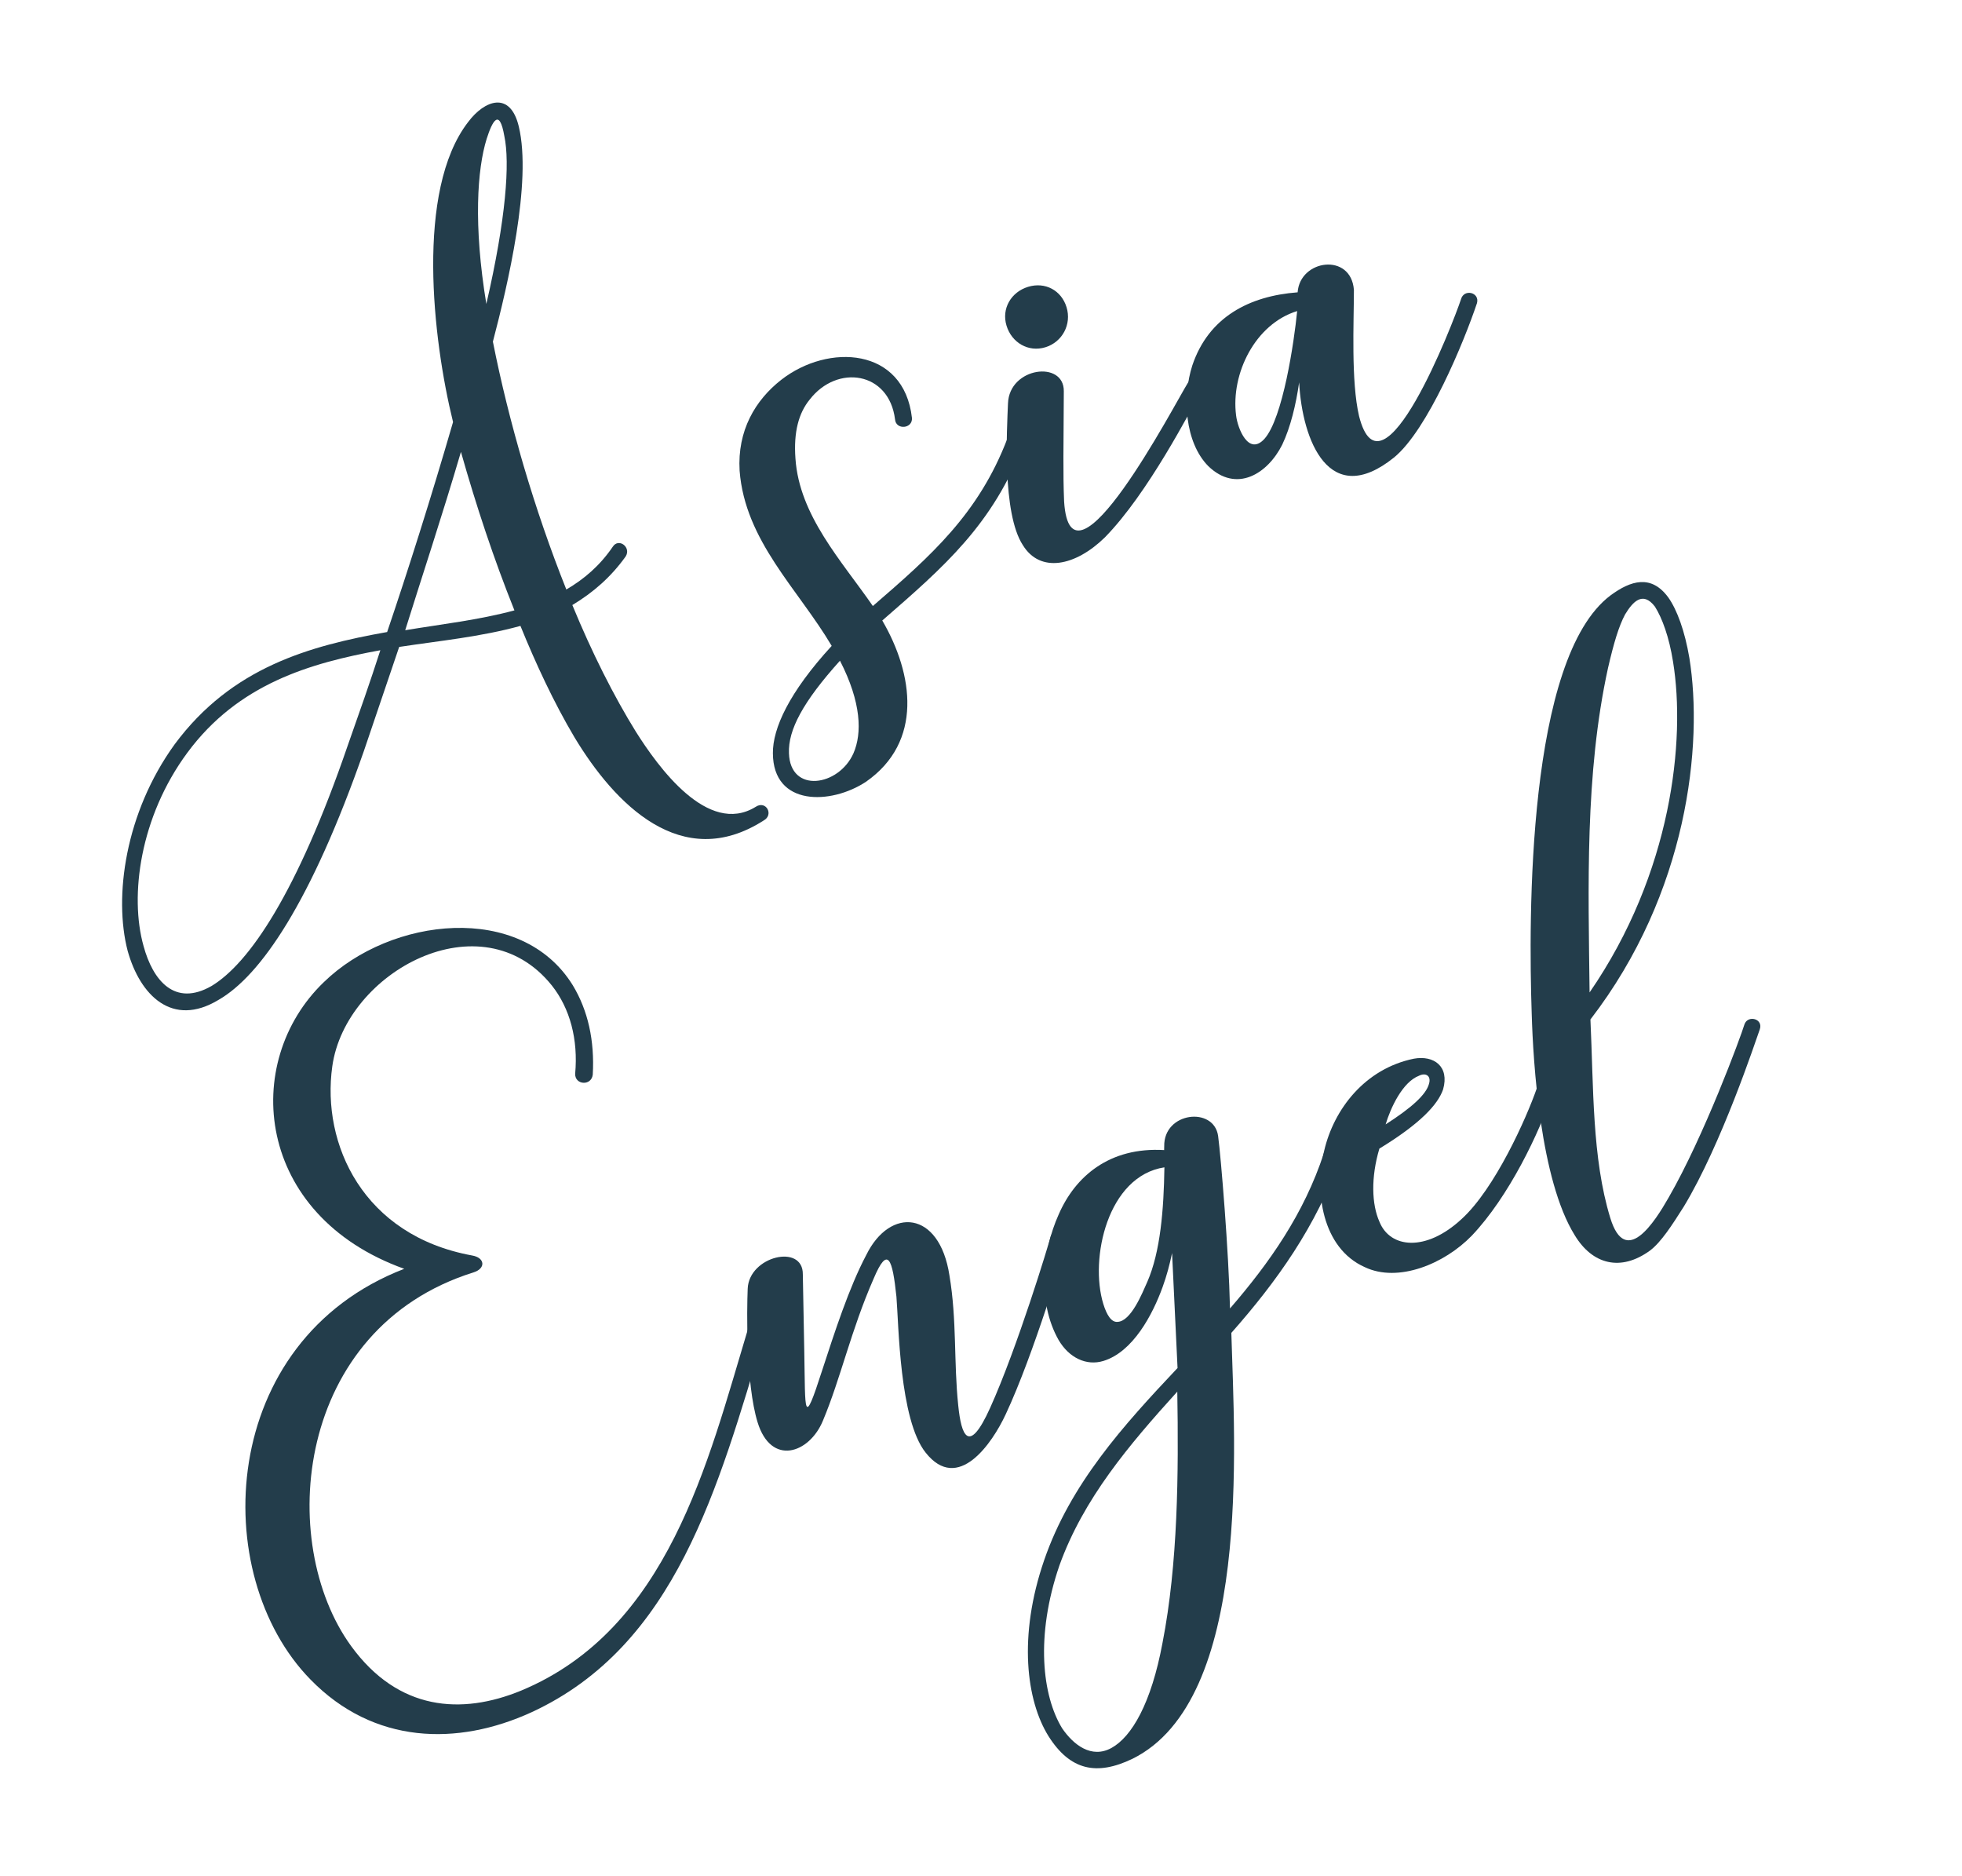 <?xml version="1.0" encoding="utf-8"?>
<!-- Generator: Adobe Illustrator 15.0.0, SVG Export Plug-In . SVG Version: 6.00 Build 0)  -->
<!DOCTYPE svg PUBLIC "-//W3C//DTD SVG 1.1//EN" "http://www.w3.org/Graphics/SVG/1.1/DTD/svg11.dtd">
<svg version="1.1" id="Warstwa_1" xmlns="http://www.w3.org/2000/svg" xmlns:xlink="http://www.w3.org/1999/xlink" x="0px" y="0px"
	 width="91px" height="87px" viewBox="0 0 91 87" enable-background="new 0 0 91 87" xml:space="preserve">
<g>
	<path fill="#233D4B" d="M29.019,25.805c-0.685,0.957-1.502,1.668-2.473,2.253c0.902,2.196,1.932,4.239,2.952,5.882
		c1.005,1.59,3.325,4.848,5.551,3.476c0.478-0.319,0.86,0.369,0.367,0.635c-3.8,2.43-6.905-0.761-8.776-3.868
		c-0.953-1.606-1.795-3.419-2.501-5.158c-1.856,0.511-3.757,0.691-5.625,0.975l-1.632,4.813c-2.451,7.02-4.796,10.442-6.754,11.559
		c-2.137,1.287-3.631-0.211-4.207-2.277C5.27,41.593,5.8,37.692,8.104,34.512c2.646-3.571,6.253-4.562,9.852-5.203
		c0.938-2.761,2.05-6.265,3.057-9.737c-0.949-3.85-1.736-10.741,0.689-13.899c0.773-1.042,1.967-1.466,2.361,0.197
		c0.615,2.572-0.512,7.345-1.202,9.973c0.728,3.688,1.931,7.806,3.406,11.494c0.829-0.483,1.558-1.109,2.153-1.982
		C28.692,24.928,29.29,25.376,29.019,25.805z M8.687,34.909c-2.195,2.973-2.685,6.632-2.029,8.961
		c0.432,1.594,1.444,2.836,3.156,1.852c1.748-1.053,3.968-4.319,6.309-11.135c0.523-1.483,1.047-2.966,1.518-4.434
		C14.373,30.751,11.044,31.714,8.687,34.909z M21.379,20.956c-0.873,2.97-1.831,5.852-2.585,8.269
		c1.642-0.273,3.421-0.474,5.066-0.92C22.894,25.899,22.084,23.443,21.379,20.956z M23.391,6.306
		c-0.229-1.311-0.557-0.692-0.82,0.136c-0.435,1.398-0.62,3.986-0.014,7.654C23.472,10.135,23.656,7.548,23.391,6.306z"/>
	<path fill="#233D4B" d="M38.575,29.952c-1.553-2.63-4.021-4.865-4.271-8.124c-0.11-1.863,0.725-3.27,1.93-4.214
		c2.183-1.704,5.691-1.513,6.063,1.766c0.04,0.506-0.744,0.573-0.784,0.068c-0.276-2.217-2.685-2.571-3.961-0.915
		c-0.502,0.614-0.75,1.495-0.658,2.732c0.179,2.648,2.146,4.749,3.59,6.838c2.683-2.318,4.905-4.264,6.245-7.78
		c0.201-0.464,0.91-0.221,0.76,0.228c-1.432,3.775-3.708,5.737-6.568,8.224c1.452,2.489,1.897,5.631-0.757,7.479
		c-1.627,1.073-4.308,1.146-4.316-1.324C35.837,33.782,36.592,32.113,38.575,29.952z M38.959,30.639
		c-1.717,1.907-2.409,3.211-2.366,4.291c0.058,1.881,2.311,1.536,2.991,0.004C39.989,34.005,39.955,32.578,38.959,30.639z"/>
	<path fill="#233D4B" d="M49.469,14.25c0.241,0.789-0.195,1.612-0.984,1.854c-0.789,0.241-1.561-0.212-1.801-1.001
		c-0.242-0.789,0.211-1.561,1-1.802C48.473,13.06,49.229,13.461,49.469,14.25z M55.723,18.143c-0.527,0.91-2.464,4.724-4.479,6.779
		c-1.372,1.341-2.998,1.666-3.802,0.359c-0.973-1.485-0.736-5.411-0.69-6.575c0.06-1.686,2.606-2.006,2.589-0.563
		c-0.012,2.592-0.041,3.809,0.014,5.115c0.301,4.739,5.121-4.502,5.735-5.496C55.307,17.35,55.994,17.715,55.723,18.143z"/>
	<path fill="#233D4B" d="M60.186,13.556c0.106-1.529,2.479-1.853,2.61-0.111c-0.001,1.496-0.138,4.242,0.239,5.851
		c1.063,4.218,4.369-4.329,4.727-5.417c0.135-0.501,0.877-0.326,0.743,0.176c-0.601,1.794-2.282,5.875-3.846,7.159
		c-2.999,2.414-4.261-0.766-4.403-3.482c-0.146,1.022-0.398,2.077-0.783,2.886c-0.678,1.357-2.125,2.262-3.435,0.994
		c-1.086-1.105-1.209-3.196-0.738-4.662C56.052,14.706,57.938,13.726,60.186,13.556z M57.331,19.261
		c0.071,0.61,0.579,1.893,1.313,1.093c0.857-0.953,1.381-4.506,1.52-5.929C58.218,15.02,57.083,17.324,57.331,19.261z"/>
	<path fill="#233D4B" d="M26.677,49.796c0.144-1.598-0.239-3.033-1.083-4.098c-3.258-4.063-9.569-0.635-10.182,3.752
		c-0.506,3.605,1.426,7.846,6.482,8.77c0.606,0.102,0.646,0.605,0.067,0.785c-8.291,2.598-9.16,12.525-5.678,17.324
		c2.188,3.012,5.123,3.205,7.882,2.072c6.836-2.842,8.662-10.59,10.517-16.738c0.15-0.447,0.91-0.221,0.76,0.229
		c-2.139,7.098-4.094,14.426-10.797,17.514c-3.43,1.568-7.308,1.49-10.243-1.52c-4.77-4.865-4.295-15.709,4.347-19.047
		c-6.915-2.482-7.594-9.579-3.729-13.294c3.102-3.021,9.154-3.726,11.547,0.146c0.703,1.164,1.017,2.563,0.926,4.145
		C27.428,50.37,26.663,50.317,26.677,49.796z"/>
	<path fill="#233D4B" d="M49.521,57.522c-0.15,0.447-1.556,5.248-2.877,8.068c-0.625,1.342-2.212,3.67-3.713,1.771
		c-1.216-1.525-1.246-5.945-1.354-7.234c-0.183-1.727-0.393-2.41-1.059-0.826c-1.05,2.393-1.521,4.607-2.353,6.588
		c-0.629,1.516-2.4,2.115-3.028,0.064c-0.548-1.789-0.499-5.195-0.458-6.188c0.056-1.512,2.574-2.111,2.557-0.668l0.068,3.602
		c0.053,2.805-0.053,3.584,0.832,0.84c0.564-1.727,1.242-3.832,2.044-5.344c1.099-2.234,3.392-2.074,3.856,0.947
		c0.35,2.078,0.197,4.021,0.408,6.029c0.14,1.395,0.482,2.324,1.477,0.123c1.269-2.807,2.728-7.623,2.804-7.936
		C48.896,56.792,49.707,57.005,49.521,57.522z"/>
	<path fill="#233D4B" d="M48.43,72.349c1.217-3.535,3.666-6.24,6.186-8.91l-0.254-5.33c-0.117,0.555-0.25,1.055-0.438,1.572
		c-0.467,1.293-1.379,3.012-2.746,3.43c-0.789,0.242-1.596-0.145-2.08-0.973c-1-1.766-0.75-4.143,0.002-5.813
		c0.775-1.789,2.375-3.141,4.894-2.992l0.004-0.176c-0.03-1.6,2.308-1.855,2.5-0.477c0.132,0.994,0.494,5.369,0.551,7.998
		c1.827-2.113,3.431-4.387,4.353-7.199c0.15-0.449,0.947-0.291,0.761,0.227c-1.104,3.156-2.959,5.738-5.052,8.105
		c0.149,5.186,0.957,17.018-4.59,19.752c-1.654,0.795-2.885,0.539-3.89-1.051C47.607,78.87,47.211,75.886,48.43,72.349z
		 M53.918,76.188c0.717-3.67,0.75-7.879,0.686-11.654c-2.234,2.467-4.349,4.955-5.467,8.061c-1.125,3.275-0.793,6.051,0.127,7.553
		c0.521,0.76,1.356,1.424,2.291,0.908C52.49,80.538,53.396,78.995,53.918,76.188z M53.216,59.438
		c0.607-1.396,0.761-3.34,0.791-5.305c-2.637,0.404-3.479,4.229-2.835,6.332c0.161,0.525,0.379,0.861,0.659,0.834
		C52.457,61.28,52.977,59.972,53.216,59.438z"/>
	<path fill="#233D4B" d="M72.027,50.626c-0.62,1.916-2.066,4.891-3.764,6.676c-1.268,1.309-3.412,2.195-4.959,1.461
		c-1.996-0.883-2.349-3.535-1.886-5.404c0.447-1.92,1.886-3.798,4.157-4.264c0.927-0.169,1.662,0.354,1.357,1.425
		c-0.244,0.707-1.065,1.591-2.955,2.745c-0.397,1.33-0.359,2.584,0.004,3.393c0.492,1.23,2.156,1.41,3.813-0.131
		c1.53-1.391,3.002-4.658,3.489-6.074C71.473,49.934,72.163,50.126,72.027,50.626z M66.279,50.26
		c0.113-0.38-0.161-0.526-0.461-0.376c-0.771,0.293-1.323,1.498-1.551,2.258C65.471,51.37,66.146,50.761,66.279,50.26z"/>
	<path fill="#233D4B" d="M73.766,47.276c0.148,3.117,0.067,6.422,0.922,9.207c0.709,2.314,2.065,0.174,2.701-0.941
		c1.653-2.865,3.35-7.469,3.521-8.038c0.149-0.448,0.894-0.272,0.707,0.243c-0.187,0.518-1.767,5.314-3.523,8.211
		c-0.543,0.857-1.05,1.646-1.563,2.033c-1.362,0.992-2.676,0.646-3.495-0.713c-1.591-2.561-1.927-7.979-1.993-10.261
		c-0.15-4.438-0.223-16.496,3.659-19.41c0.938-0.69,1.886-0.98,2.677,0.1c0.402,0.567,0.764,1.55,0.977,2.807
		C79,34.515,78.292,41.404,73.766,47.276z M77.598,30.688c-0.181-1.152-0.507-2.03-0.842-2.56c-0.572-0.745-1.039-0.2-1.383,0.366
		c-0.292,0.55-0.52,1.31-0.792,2.486c-1.078,4.931-0.91,10.17-0.854,15.042C77.549,40.48,78.188,34.304,77.598,30.688z"/>
</g>
</svg>
